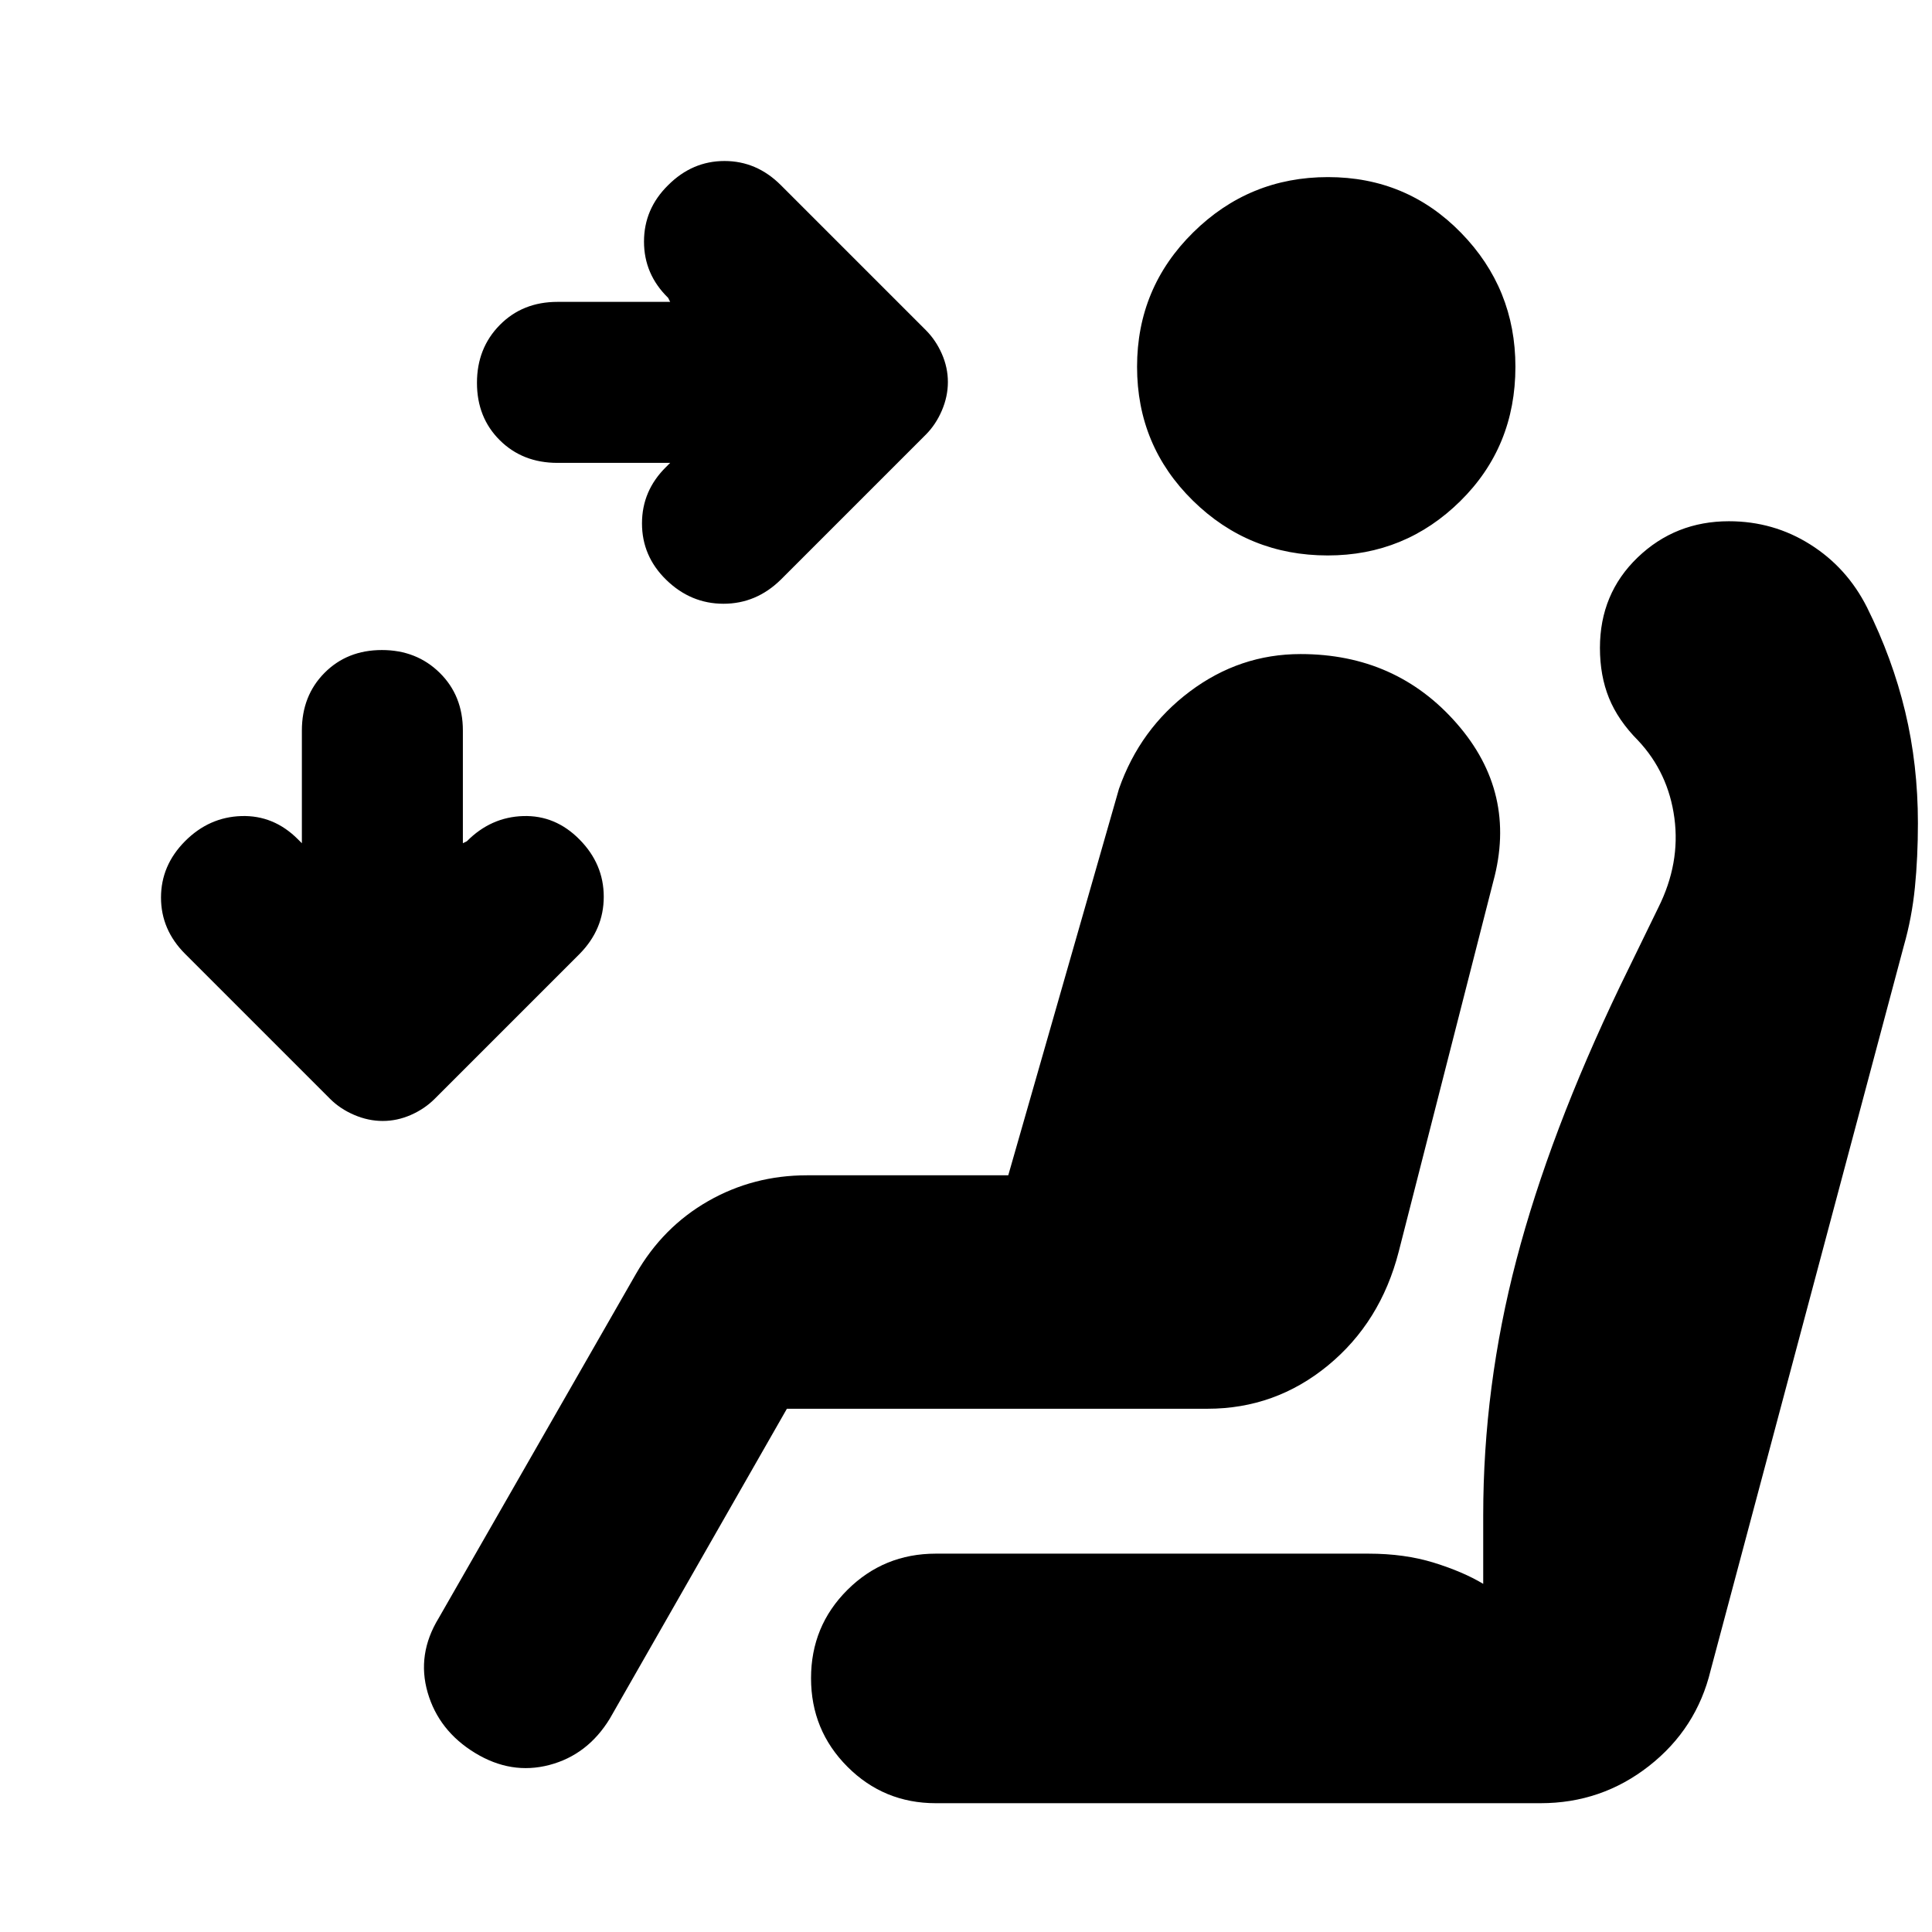 <svg xmlns="http://www.w3.org/2000/svg" height="20" viewBox="0 -960 960 960" width="20"><path d="M471-770.18q0 7.18-3 14.18t-8 12l-72 72q-12.21 12-28.5 12T331-671.93q-12-11.72-12-28T331-728l2-2h-56q-17.33 0-28.67-11.27Q237-752.53 237-769.77q0-17.23 11.33-28.73Q259.67-810 277-810h56l-1-2q-12-11.7-12-27.96 0-16.25 12-28.04 12-12 28-12t28 12l72 72q5 5 8 11.82t3 14ZM190.18-403q-7.18 0-14.18-3t-12-8l-72-72q-12-12-12-28t11.93-28q11.93-12 28-12.5T148-543l2 2v-56q0-17.33 11.27-28.67Q172.53-637 189.77-637q17.23 0 28.73 11.33Q230-614.33 230-597v56l2-1q11.91-12 27.96-12.5Q276-555 288-542.82q12 12.17 12 28.41 0 16.23-12 28.41l-72 72q-5 5-11.82 8t-14 3Zm469.57-281q-39.29 0-67.02-27.25Q565-738.5 565-777.75t27.87-66.75q27.86-27.5 67-27.5Q699-872 726-844.31q27 27.68 27 66.56Q753-738 725.61-711t-65.86 27ZM236-89q-18-11-23.5-30t5.5-37l98-171q13.36-23.27 35.82-36.14Q374.29-376 401-376h100l55-192q10.44-29.8 35.22-48.4Q616-635 646.24-635q47.46 0 77.61 34.5T742-522l-47 184q-9 35-35.15 56.5T600-260H391l-88 154q-11 18-30 23t-37-6Zm229 25q-25.83 0-43.92-18.12-18.08-18.12-18.08-44T421.08-170q18.09-18 43.92-18h215q18 0 32.5 4.5T737-173v-34q0-64 16.5-127T805-470l19-39q11-22 8-44.5T814-592q-10-10.06-14.5-21.15-4.5-11.08-4.5-24.91Q795-665 813.73-683q18.74-18 45.35-18 22.11 0 40.37 11.51 18.27 11.5 28.23 31.23 12.66 25.43 18.99 51.85Q953-580 953-551q0 17-1.5 32t-5.5 29l-96 360q-7 29-30.61 47.5Q795.79-64 765.5-64H465Z"/></svg>
